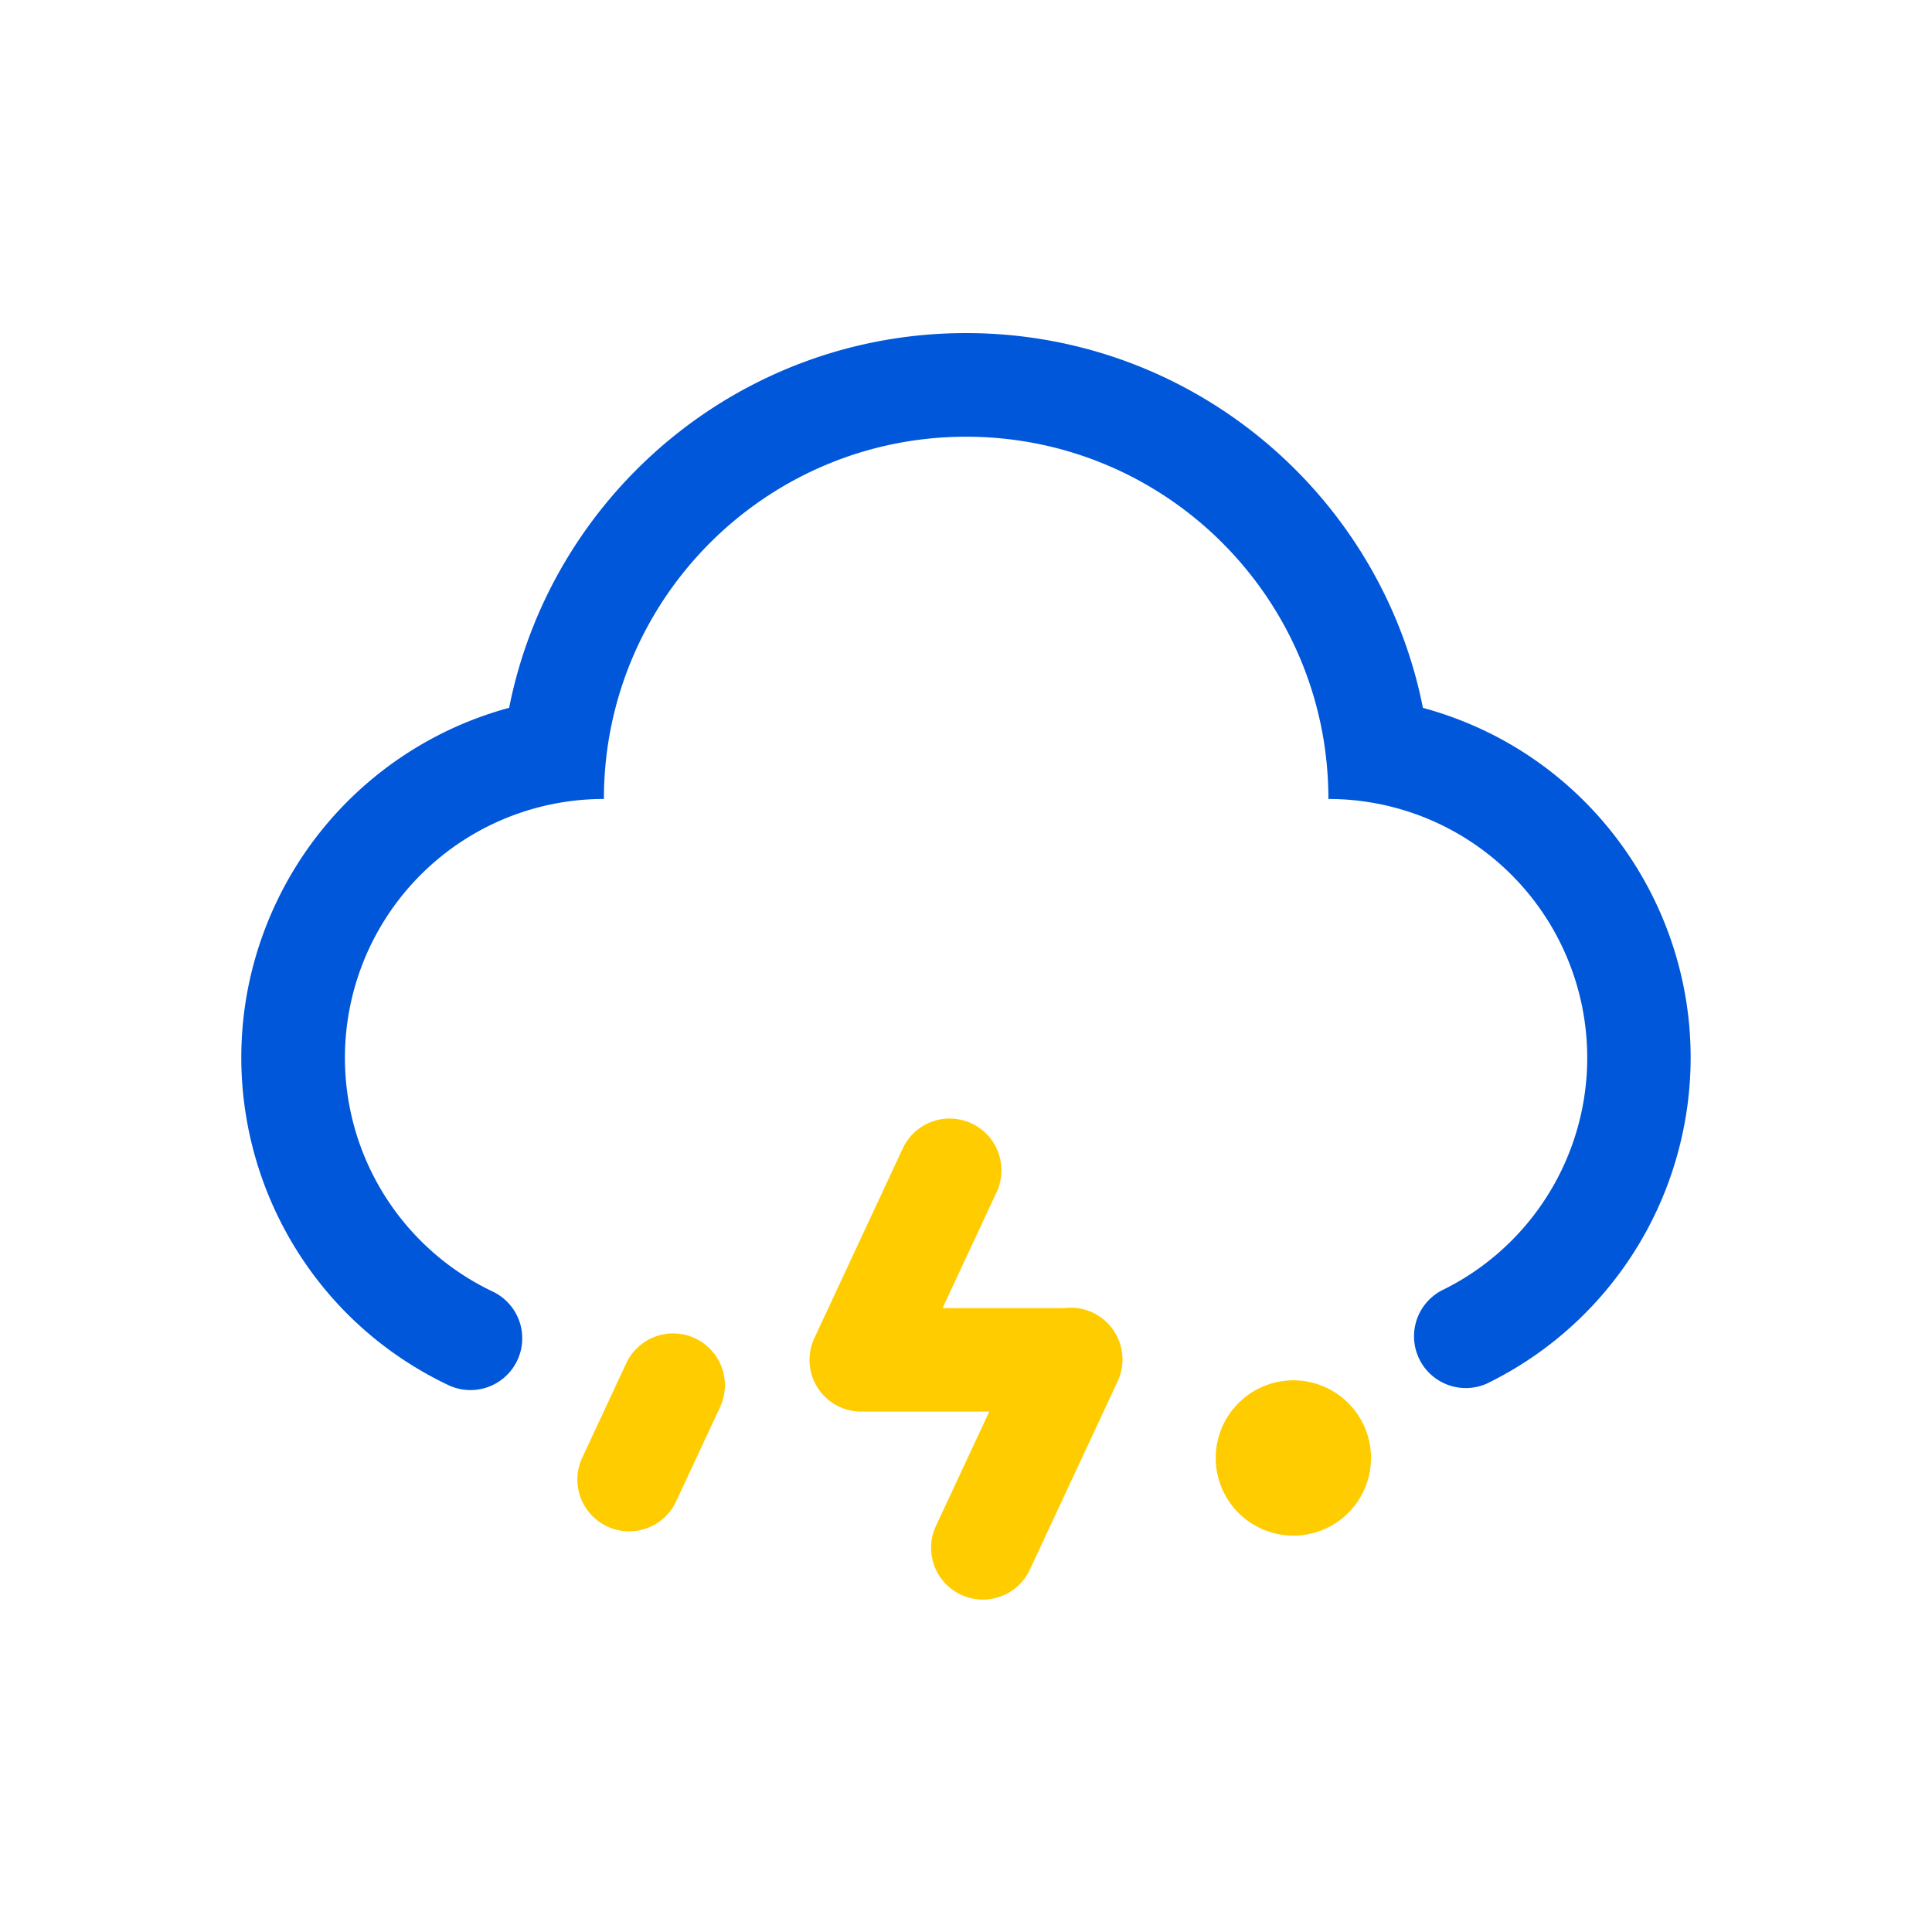 <?xml version="1.0" standalone="no"?><!DOCTYPE svg PUBLIC "-//W3C//DTD SVG 1.1//EN" "http://www.w3.org/Graphics/SVG/1.1/DTD/svg11.dtd"><svg class="icon" width="200px" height="200.00px" viewBox="0 0 1024 1024" version="1.1" xmlns="http://www.w3.org/2000/svg"><path d="M236.46 733.57c-95.53-46.17-135.55-161-89.38-256.56a192.11 192.11 0 0 1 122.77-101.85C292.29 261.94 392.2 176.54 512 176.54s219.74 85.4 242.18 198.64c102.41 27.76 162.92 133.28 135.16 235.68a192.11 192.11 0 0 1-101.67 122.66h-0.05A27.44 27.44 0 0 1 764.08 684a137.17 137.17 0 0 0-60-260.53c0-106.06-86-192-192-192s-192 86-192 192a137.17 137.17 0 0 0-58.87 261.11 27.44 27.44 0 1 1-24.69 49z" fill="#0057D9" /><path d="M368.36 709.32a27.43 27.43 0 0 1 13.3 36.45l-23.18 49.71a27.44 27.44 0 1 1-49.74-23.18l23.16-49.7a27.43 27.43 0 0 1 36.45-13.3zM702.91 735.46a41.15 41.15 0 0 1-34.79 74.59 41.15 41.15 0 1 1 34.79-74.59zM499.54 693.33h64.52a27.43 27.43 0 0 1 28.31 38.82L546 831.59a27.45 27.45 0 1 1-49.76-23.18l28.09-60.22h-67.8A27.43 27.43 0 0 1 432 708.42L478.34 609a27.44 27.44 0 1 1 49.74 23.18l-28.53 61.18z" fill="#FFCC00" /></svg>